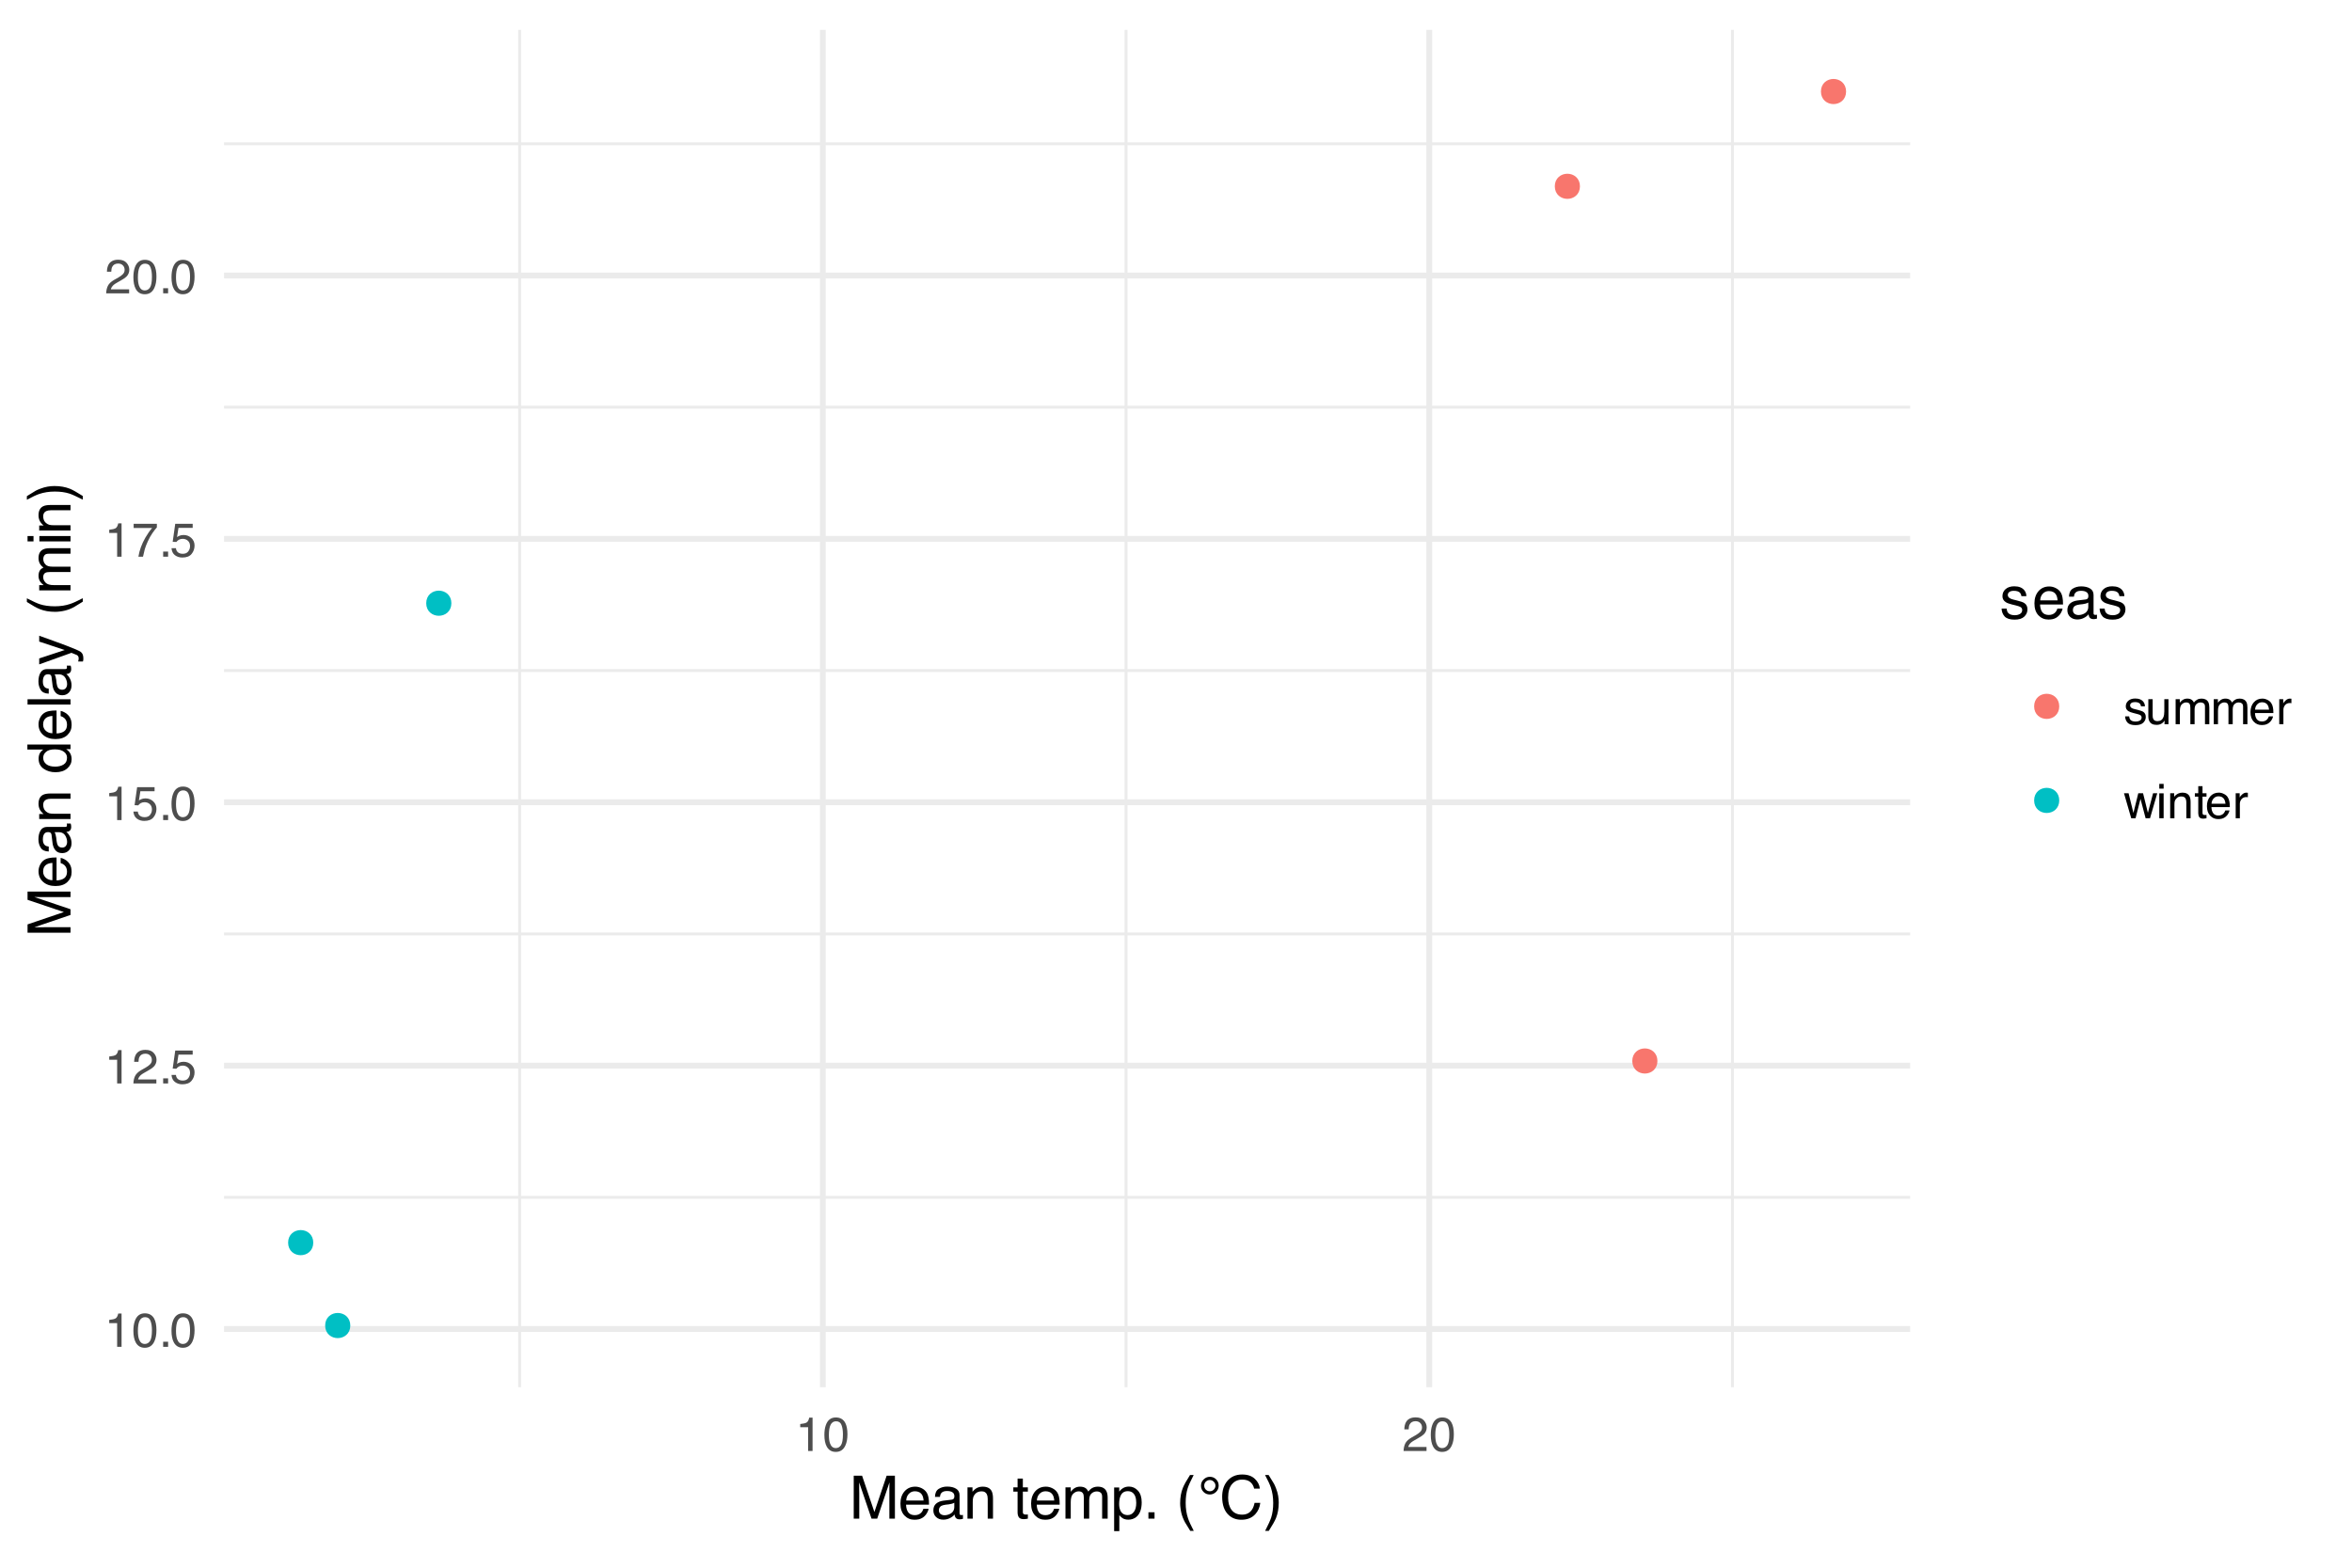<?xml version="1.0" encoding="UTF-8"?>
<svg xmlns="http://www.w3.org/2000/svg" xmlns:xlink="http://www.w3.org/1999/xlink" width="432" height="288" viewBox="0 0 432 288">
<defs>
<g>
<g id="glyph-0-0">
<path d="M 0.281 0 L 0.281 -6.312 L 5.297 -6.312 L 5.297 0 Z M 4.5 -0.797 L 4.5 -5.516 L 1.078 -5.516 L 1.078 -0.797 Z M 4.5 -0.797 "/>
</g>
<g id="glyph-0-1">
<path d="M 0.844 -4.359 L 0.844 -4.953 C 1.395 -5.004 1.781 -5.094 2 -5.219 C 2.227 -5.344 2.395 -5.645 2.5 -6.125 L 3.109 -6.125 L 3.109 0 L 2.297 0 L 2.297 -4.359 Z M 0.844 -4.359 "/>
</g>
<g id="glyph-0-2">
<path d="M 2.375 -6.156 C 3.176 -6.156 3.754 -5.828 4.109 -5.172 C 4.379 -4.66 4.516 -3.961 4.516 -3.078 C 4.516 -2.242 4.391 -1.555 4.141 -1.016 C 3.785 -0.223 3.195 0.172 2.375 0.172 C 1.633 0.172 1.082 -0.148 0.719 -0.797 C 0.426 -1.328 0.281 -2.047 0.281 -2.953 C 0.281 -3.648 0.367 -4.25 0.547 -4.75 C 0.879 -5.688 1.488 -6.156 2.375 -6.156 Z M 2.375 -0.531 C 2.77 -0.531 3.086 -0.707 3.328 -1.062 C 3.566 -1.426 3.688 -2.086 3.688 -3.047 C 3.688 -3.754 3.598 -4.332 3.422 -4.781 C 3.254 -5.227 2.922 -5.453 2.422 -5.453 C 1.973 -5.453 1.641 -5.238 1.422 -4.812 C 1.211 -4.383 1.109 -3.754 1.109 -2.922 C 1.109 -2.297 1.176 -1.789 1.312 -1.406 C 1.52 -0.82 1.875 -0.531 2.375 -0.531 Z M 2.375 -0.531 "/>
</g>
<g id="glyph-0-3">
<path d="M 0.75 -0.938 L 1.656 -0.938 L 1.656 0 L 0.75 0 Z M 0.75 -0.938 "/>
</g>
<g id="glyph-0-4">
<path d="M 0.281 0 C 0.301 -0.531 0.406 -0.988 0.594 -1.375 C 0.789 -1.77 1.164 -2.129 1.719 -2.453 L 2.547 -2.922 C 2.91 -3.141 3.164 -3.328 3.312 -3.484 C 3.551 -3.711 3.672 -3.984 3.672 -4.297 C 3.672 -4.648 3.562 -4.93 3.344 -5.141 C 3.133 -5.359 2.848 -5.469 2.484 -5.469 C 1.961 -5.469 1.598 -5.266 1.391 -4.859 C 1.285 -4.648 1.227 -4.352 1.219 -3.969 L 0.422 -3.969 C 0.43 -4.5 0.531 -4.938 0.719 -5.281 C 1.051 -5.875 1.645 -6.172 2.5 -6.172 C 3.195 -6.172 3.707 -5.977 4.031 -5.594 C 4.363 -5.219 4.531 -4.797 4.531 -4.328 C 4.531 -3.836 4.352 -3.414 4 -3.062 C 3.801 -2.863 3.441 -2.617 2.922 -2.328 L 2.344 -2 C 2.062 -1.844 1.836 -1.695 1.672 -1.562 C 1.391 -1.312 1.211 -1.035 1.141 -0.734 L 4.5 -0.734 L 4.5 0 Z M 0.281 0 "/>
</g>
<g id="glyph-0-5">
<path d="M 1.094 -1.562 C 1.133 -1.125 1.336 -0.82 1.703 -0.656 C 1.879 -0.57 2.094 -0.531 2.344 -0.531 C 2.801 -0.531 3.141 -0.676 3.359 -0.969 C 3.578 -1.258 3.688 -1.582 3.688 -1.938 C 3.688 -2.363 3.555 -2.691 3.297 -2.922 C 3.035 -3.16 2.719 -3.281 2.344 -3.281 C 2.082 -3.281 1.852 -3.227 1.656 -3.125 C 1.469 -3.02 1.305 -2.879 1.172 -2.703 L 0.5 -2.734 L 0.969 -6.047 L 4.172 -6.047 L 4.172 -5.297 L 1.562 -5.297 L 1.297 -3.594 C 1.43 -3.695 1.566 -3.773 1.703 -3.828 C 1.93 -3.93 2.195 -3.984 2.5 -3.984 C 3.062 -3.984 3.535 -3.801 3.922 -3.438 C 4.316 -3.07 4.516 -2.609 4.516 -2.047 C 4.516 -1.461 4.332 -0.945 3.969 -0.5 C 3.613 -0.062 3.047 0.156 2.266 0.156 C 1.754 0.156 1.305 0.016 0.922 -0.266 C 0.547 -0.547 0.332 -0.977 0.281 -1.562 Z M 1.094 -1.562 "/>
</g>
<g id="glyph-0-6">
<path d="M 4.594 -6.047 L 4.594 -5.375 C 4.395 -5.176 4.129 -4.836 3.797 -4.359 C 3.473 -3.891 3.188 -3.379 2.938 -2.828 C 2.688 -2.297 2.5 -1.812 2.375 -1.375 C 2.289 -1.082 2.18 -0.625 2.047 0 L 1.203 0 C 1.391 -1.176 1.816 -2.344 2.484 -3.5 C 2.879 -4.188 3.289 -4.773 3.719 -5.266 L 0.328 -5.266 L 0.328 -6.047 Z M 4.594 -6.047 "/>
</g>
<g id="glyph-0-7">
<path d="M 1.031 -1.438 C 1.051 -1.188 1.113 -0.988 1.219 -0.844 C 1.414 -0.602 1.754 -0.484 2.234 -0.484 C 2.516 -0.484 2.766 -0.539 2.984 -0.656 C 3.203 -0.781 3.312 -0.973 3.312 -1.234 C 3.312 -1.43 3.223 -1.582 3.047 -1.688 C 2.941 -1.75 2.723 -1.82 2.391 -1.906 L 1.781 -2.062 C 1.383 -2.164 1.094 -2.273 0.906 -2.391 C 0.57 -2.598 0.406 -2.891 0.406 -3.266 C 0.406 -3.691 0.562 -4.039 0.875 -4.312 C 1.195 -4.582 1.617 -4.719 2.141 -4.719 C 2.836 -4.719 3.336 -4.516 3.641 -4.109 C 3.836 -3.848 3.93 -3.57 3.922 -3.281 L 3.203 -3.281 C 3.18 -3.457 3.117 -3.613 3.016 -3.75 C 2.836 -3.957 2.531 -4.062 2.094 -4.062 C 1.801 -4.062 1.578 -4.004 1.422 -3.891 C 1.273 -3.773 1.203 -3.629 1.203 -3.453 C 1.203 -3.254 1.301 -3.094 1.5 -2.969 C 1.613 -2.895 1.781 -2.832 2 -2.781 L 2.516 -2.656 C 3.066 -2.52 3.438 -2.391 3.625 -2.266 C 3.926 -2.066 4.078 -1.754 4.078 -1.328 C 4.078 -0.922 3.922 -0.566 3.609 -0.266 C 3.305 0.023 2.832 0.172 2.188 0.172 C 1.508 0.172 1.023 0.02 0.734 -0.281 C 0.453 -0.594 0.301 -0.977 0.281 -1.438 Z M 2.172 -4.719 Z M 2.172 -4.719 "/>
</g>
<g id="glyph-0-8">
<path d="M 1.344 -4.594 L 1.344 -1.547 C 1.344 -1.305 1.379 -1.113 1.453 -0.969 C 1.586 -0.695 1.844 -0.562 2.219 -0.562 C 2.758 -0.562 3.125 -0.801 3.312 -1.281 C 3.426 -1.539 3.484 -1.895 3.484 -2.344 L 3.484 -4.594 L 4.25 -4.594 L 4.25 0 L 3.516 0 L 3.531 -0.672 C 3.426 -0.504 3.301 -0.359 3.156 -0.234 C 2.863 0.004 2.504 0.125 2.078 0.125 C 1.422 0.125 0.977 -0.094 0.75 -0.531 C 0.613 -0.77 0.547 -1.082 0.547 -1.469 L 0.547 -4.594 Z M 2.406 -4.719 Z M 2.406 -4.719 "/>
</g>
<g id="glyph-0-9">
<path d="M 0.562 -4.594 L 1.328 -4.594 L 1.328 -3.953 C 1.516 -4.172 1.68 -4.332 1.828 -4.438 C 2.086 -4.613 2.379 -4.703 2.703 -4.703 C 3.066 -4.703 3.359 -4.613 3.578 -4.438 C 3.703 -4.332 3.816 -4.18 3.922 -3.984 C 4.098 -4.223 4.301 -4.398 4.531 -4.516 C 4.758 -4.641 5.02 -4.703 5.312 -4.703 C 5.926 -4.703 6.348 -4.477 6.578 -4.031 C 6.691 -3.789 6.75 -3.469 6.75 -3.062 L 6.75 0 L 5.953 0 L 5.953 -3.203 C 5.953 -3.504 5.875 -3.711 5.719 -3.828 C 5.57 -3.941 5.383 -4 5.156 -4 C 4.852 -4 4.594 -3.895 4.375 -3.688 C 4.156 -3.488 4.047 -3.148 4.047 -2.672 L 4.047 0 L 3.266 0 L 3.266 -3 C 3.266 -3.312 3.227 -3.539 3.156 -3.688 C 3.039 -3.895 2.82 -4 2.5 -4 C 2.207 -4 1.941 -3.883 1.703 -3.656 C 1.461 -3.438 1.344 -3.031 1.344 -2.438 L 1.344 0 L 0.562 0 Z M 0.562 -4.594 "/>
</g>
<g id="glyph-0-10">
<path d="M 2.484 -4.703 C 2.805 -4.703 3.117 -4.625 3.422 -4.469 C 3.734 -4.32 3.969 -4.125 4.125 -3.875 C 4.281 -3.645 4.383 -3.375 4.438 -3.062 C 4.488 -2.852 4.516 -2.516 4.516 -2.047 L 1.141 -2.047 C 1.148 -1.586 1.258 -1.211 1.469 -0.922 C 1.676 -0.641 1.992 -0.5 2.422 -0.5 C 2.828 -0.5 3.148 -0.633 3.391 -0.906 C 3.523 -1.062 3.625 -1.238 3.688 -1.438 L 4.453 -1.438 C 4.43 -1.27 4.363 -1.082 4.25 -0.875 C 4.133 -0.664 4.004 -0.5 3.859 -0.375 C 3.629 -0.145 3.344 0.008 3 0.094 C 2.812 0.133 2.598 0.156 2.359 0.156 C 1.785 0.156 1.301 -0.051 0.906 -0.469 C 0.508 -0.883 0.312 -1.469 0.312 -2.219 C 0.312 -2.945 0.508 -3.539 0.906 -4 C 1.312 -4.469 1.836 -4.703 2.484 -4.703 Z M 3.719 -2.672 C 3.688 -3.004 3.613 -3.27 3.5 -3.469 C 3.281 -3.844 2.926 -4.031 2.438 -4.031 C 2.082 -4.031 1.785 -3.898 1.547 -3.641 C 1.305 -3.391 1.176 -3.066 1.156 -2.672 Z M 2.406 -4.719 Z M 2.406 -4.719 "/>
</g>
<g id="glyph-0-11">
<path d="M 0.594 -4.594 L 1.328 -4.594 L 1.328 -3.812 C 1.379 -3.957 1.523 -4.141 1.766 -4.359 C 2.004 -4.586 2.273 -4.703 2.578 -4.703 C 2.586 -4.703 2.609 -4.695 2.641 -4.688 C 2.68 -4.688 2.742 -4.688 2.828 -4.688 L 2.828 -3.859 C 2.773 -3.867 2.727 -3.875 2.688 -3.875 C 2.656 -3.883 2.617 -3.891 2.578 -3.891 C 2.18 -3.891 1.879 -3.766 1.672 -3.516 C 1.461 -3.266 1.359 -2.973 1.359 -2.641 L 1.359 0 L 0.594 0 Z M 0.594 -4.594 "/>
</g>
<g id="glyph-0-12">
<path d="M 0.922 -4.594 L 1.812 -0.969 L 2.703 -4.594 L 3.578 -4.594 L 4.469 -1 L 5.422 -4.594 L 6.188 -4.594 L 4.859 0 L 4.047 0 L 3.109 -3.562 L 2.203 0 L 1.406 0 L 0.078 -4.594 Z M 0.922 -4.594 "/>
</g>
<g id="glyph-0-13">
<path d="M 0.562 -4.578 L 1.359 -4.578 L 1.359 0 L 0.562 0 Z M 0.562 -6.312 L 1.359 -6.312 L 1.359 -5.438 L 0.562 -5.438 Z M 0.562 -6.312 "/>
</g>
<g id="glyph-0-14">
<path d="M 0.562 -4.594 L 1.297 -4.594 L 1.297 -3.953 C 1.516 -4.211 1.742 -4.398 1.984 -4.516 C 2.234 -4.641 2.508 -4.703 2.812 -4.703 C 3.457 -4.703 3.895 -4.473 4.125 -4.016 C 4.25 -3.766 4.312 -3.41 4.312 -2.953 L 4.312 0 L 3.531 0 L 3.531 -2.906 C 3.531 -3.176 3.488 -3.398 3.406 -3.578 C 3.27 -3.859 3.02 -4 2.656 -4 C 2.477 -4 2.328 -3.984 2.203 -3.953 C 1.992 -3.891 1.812 -3.766 1.656 -3.578 C 1.52 -3.422 1.43 -3.258 1.391 -3.094 C 1.359 -2.938 1.344 -2.707 1.344 -2.406 L 1.344 0 L 0.562 0 Z M 2.391 -4.719 Z M 2.391 -4.719 "/>
</g>
<g id="glyph-0-15">
<path d="M 0.719 -5.891 L 1.5 -5.891 L 1.5 -4.594 L 2.234 -4.594 L 2.234 -3.969 L 1.5 -3.969 L 1.5 -0.969 C 1.5 -0.801 1.555 -0.691 1.672 -0.641 C 1.723 -0.609 1.82 -0.594 1.969 -0.594 C 2 -0.594 2.035 -0.594 2.078 -0.594 C 2.129 -0.594 2.18 -0.598 2.234 -0.609 L 2.234 0 C 2.148 0.02 2.055 0.035 1.953 0.047 C 1.859 0.066 1.758 0.078 1.656 0.078 C 1.289 0.078 1.039 -0.016 0.906 -0.203 C 0.781 -0.391 0.719 -0.629 0.719 -0.922 L 0.719 -3.969 L 0.094 -3.969 L 0.094 -4.594 L 0.719 -4.594 Z M 0.719 -5.891 "/>
</g>
<g id="glyph-1-0">
<path d="M 0.359 0 L 0.359 -7.891 L 6.625 -7.891 L 6.625 0 Z M 5.625 -0.984 L 5.625 -6.906 L 1.344 -6.906 L 1.344 -0.984 Z M 5.625 -0.984 "/>
</g>
<g id="glyph-1-1">
<path d="M 0.812 -7.891 L 2.344 -7.891 L 4.609 -1.219 L 6.859 -7.891 L 8.375 -7.891 L 8.375 0 L 7.359 0 L 7.359 -4.656 C 7.359 -4.82 7.359 -5.086 7.359 -5.453 C 7.367 -5.828 7.375 -6.227 7.375 -6.656 L 5.125 0 L 4.078 0 L 1.812 -6.656 L 1.812 -6.406 C 1.812 -6.219 1.812 -5.926 1.812 -5.531 C 1.82 -5.133 1.828 -4.844 1.828 -4.656 L 1.828 0 L 0.812 0 Z M 0.812 -7.891 "/>
</g>
<g id="glyph-1-2">
<path d="M 3.109 -5.875 C 3.516 -5.875 3.906 -5.781 4.281 -5.594 C 4.664 -5.406 4.961 -5.156 5.172 -4.844 C 5.359 -4.562 5.484 -4.223 5.547 -3.828 C 5.609 -3.566 5.641 -3.145 5.641 -2.562 L 1.422 -2.562 C 1.441 -1.977 1.578 -1.508 1.828 -1.156 C 2.086 -0.812 2.488 -0.641 3.031 -0.641 C 3.539 -0.641 3.945 -0.805 4.25 -1.141 C 4.414 -1.328 4.535 -1.551 4.609 -1.812 L 5.562 -1.812 C 5.531 -1.594 5.441 -1.352 5.297 -1.094 C 5.16 -0.832 5.004 -0.625 4.828 -0.469 C 4.535 -0.176 4.176 0.02 3.75 0.125 C 3.508 0.176 3.242 0.203 2.953 0.203 C 2.234 0.203 1.625 -0.055 1.125 -0.578 C 0.633 -1.098 0.391 -1.828 0.391 -2.766 C 0.391 -3.691 0.641 -4.441 1.141 -5.016 C 1.641 -5.586 2.297 -5.875 3.109 -5.875 Z M 4.641 -3.328 C 4.609 -3.754 4.52 -4.094 4.375 -4.344 C 4.102 -4.801 3.66 -5.031 3.047 -5.031 C 2.598 -5.031 2.223 -4.867 1.922 -4.547 C 1.629 -4.234 1.473 -3.828 1.453 -3.328 Z M 3.016 -5.891 Z M 3.016 -5.891 "/>
</g>
<g id="glyph-1-3">
<path d="M 1.453 -1.531 C 1.453 -1.25 1.551 -1.023 1.75 -0.859 C 1.957 -0.703 2.203 -0.625 2.484 -0.625 C 2.816 -0.625 3.145 -0.703 3.469 -0.859 C 4.008 -1.117 4.281 -1.551 4.281 -2.156 L 4.281 -2.922 C 4.156 -2.848 4 -2.785 3.812 -2.734 C 3.633 -2.691 3.453 -2.656 3.266 -2.625 L 2.688 -2.562 C 2.332 -2.508 2.066 -2.438 1.891 -2.344 C 1.598 -2.164 1.453 -1.895 1.453 -1.531 Z M 3.797 -3.484 C 4.016 -3.516 4.16 -3.609 4.234 -3.766 C 4.273 -3.848 4.297 -3.973 4.297 -4.141 C 4.297 -4.461 4.176 -4.695 3.938 -4.844 C 3.707 -5 3.375 -5.078 2.938 -5.078 C 2.438 -5.078 2.082 -4.941 1.875 -4.672 C 1.75 -4.516 1.672 -4.289 1.641 -4 L 0.734 -4 C 0.754 -4.707 0.984 -5.195 1.422 -5.469 C 1.867 -5.75 2.383 -5.891 2.969 -5.891 C 3.645 -5.891 4.191 -5.758 4.609 -5.5 C 5.035 -5.25 5.25 -4.848 5.25 -4.297 L 5.25 -0.984 C 5.25 -0.891 5.266 -0.812 5.297 -0.75 C 5.336 -0.688 5.426 -0.656 5.562 -0.656 C 5.602 -0.656 5.648 -0.656 5.703 -0.656 C 5.766 -0.664 5.82 -0.676 5.875 -0.688 L 5.875 0.031 C 5.727 0.07 5.613 0.098 5.531 0.109 C 5.457 0.117 5.352 0.125 5.219 0.125 C 4.883 0.125 4.641 0.004 4.484 -0.234 C 4.41 -0.359 4.359 -0.535 4.328 -0.766 C 4.129 -0.504 3.844 -0.281 3.469 -0.094 C 3.102 0.094 2.695 0.188 2.25 0.188 C 1.719 0.188 1.281 0.023 0.938 -0.297 C 0.602 -0.617 0.438 -1.023 0.438 -1.516 C 0.438 -2.047 0.602 -2.457 0.938 -2.75 C 1.27 -3.039 1.707 -3.223 2.25 -3.297 Z M 2.984 -5.891 Z M 2.984 -5.891 "/>
</g>
<g id="glyph-1-4">
<path d="M 0.703 -5.75 L 1.625 -5.75 L 1.625 -4.938 C 1.895 -5.27 2.18 -5.508 2.484 -5.656 C 2.797 -5.801 3.133 -5.875 3.5 -5.875 C 4.32 -5.875 4.875 -5.594 5.156 -5.031 C 5.312 -4.719 5.391 -4.27 5.391 -3.688 L 5.391 0 L 4.422 0 L 4.422 -3.625 C 4.422 -3.977 4.367 -4.258 4.266 -4.469 C 4.086 -4.832 3.773 -5.016 3.328 -5.016 C 3.098 -5.016 2.91 -4.988 2.766 -4.938 C 2.492 -4.863 2.258 -4.707 2.062 -4.469 C 1.906 -4.281 1.801 -4.082 1.75 -3.875 C 1.695 -3.676 1.672 -3.391 1.672 -3.016 L 1.672 0 L 0.703 0 Z M 2.984 -5.891 Z M 2.984 -5.891 "/>
</g>
<g id="glyph-1-5">
</g>
<g id="glyph-1-6">
<path d="M 0.906 -7.359 L 1.875 -7.359 L 1.875 -5.75 L 2.797 -5.75 L 2.797 -4.969 L 1.875 -4.969 L 1.875 -1.203 C 1.875 -1.004 1.941 -0.875 2.078 -0.812 C 2.16 -0.77 2.285 -0.75 2.453 -0.75 C 2.504 -0.75 2.555 -0.75 2.609 -0.75 C 2.66 -0.75 2.723 -0.754 2.797 -0.766 L 2.797 0 C 2.68 0.031 2.562 0.051 2.438 0.062 C 2.32 0.082 2.195 0.094 2.062 0.094 C 1.613 0.094 1.305 -0.02 1.141 -0.25 C 0.984 -0.488 0.906 -0.789 0.906 -1.156 L 0.906 -4.969 L 0.125 -4.969 L 0.125 -5.75 L 0.906 -5.75 Z M 0.906 -7.359 "/>
</g>
<g id="glyph-1-7">
<path d="M 0.703 -5.75 L 1.672 -5.75 L 1.672 -4.938 C 1.898 -5.219 2.102 -5.422 2.281 -5.547 C 2.602 -5.766 2.969 -5.875 3.375 -5.875 C 3.832 -5.875 4.203 -5.766 4.484 -5.547 C 4.641 -5.41 4.781 -5.219 4.906 -4.969 C 5.125 -5.281 5.379 -5.508 5.672 -5.656 C 5.961 -5.801 6.285 -5.875 6.641 -5.875 C 7.41 -5.875 7.938 -5.598 8.219 -5.047 C 8.375 -4.742 8.453 -4.336 8.453 -3.828 L 8.453 0 L 7.438 0 L 7.438 -4 C 7.438 -4.383 7.344 -4.645 7.156 -4.781 C 6.969 -4.926 6.734 -5 6.453 -5 C 6.078 -5 5.75 -4.867 5.469 -4.609 C 5.195 -4.359 5.062 -3.938 5.062 -3.344 L 5.062 0 L 4.078 0 L 4.078 -3.75 C 4.078 -4.145 4.031 -4.43 3.938 -4.609 C 3.789 -4.879 3.52 -5.016 3.125 -5.016 C 2.758 -5.016 2.426 -4.867 2.125 -4.578 C 1.82 -4.297 1.672 -3.785 1.672 -3.047 L 1.672 0 L 0.703 0 Z M 0.703 -5.75 "/>
</g>
<g id="glyph-1-8">
<path d="M 3.141 -0.656 C 3.586 -0.656 3.957 -0.844 4.25 -1.219 C 4.551 -1.594 4.703 -2.156 4.703 -2.906 C 4.703 -3.363 4.641 -3.758 4.516 -4.094 C 4.266 -4.727 3.805 -5.047 3.141 -5.047 C 2.461 -5.047 2.004 -4.711 1.766 -4.047 C 1.629 -3.68 1.562 -3.223 1.562 -2.672 C 1.562 -2.234 1.629 -1.859 1.766 -1.547 C 2.016 -0.953 2.473 -0.656 3.141 -0.656 Z M 0.641 -5.719 L 1.578 -5.719 L 1.578 -4.969 C 1.766 -5.227 1.973 -5.426 2.203 -5.562 C 2.535 -5.781 2.922 -5.891 3.359 -5.891 C 4.004 -5.891 4.555 -5.641 5.016 -5.141 C 5.473 -4.641 5.703 -3.926 5.703 -3 C 5.703 -1.75 5.375 -0.852 4.719 -0.312 C 4.301 0.02 3.816 0.188 3.266 0.188 C 2.828 0.188 2.461 0.094 2.172 -0.094 C 2.004 -0.195 1.812 -0.379 1.594 -0.641 L 1.594 2.297 L 0.641 2.297 Z M 0.641 -5.719 "/>
</g>
<g id="glyph-1-9">
<path d="M 0.938 -1.172 L 2.062 -1.172 L 2.062 0 L 0.938 0 Z M 0.938 -1.172 "/>
</g>
<g id="glyph-1-10">
<path d="M 3.25 -8.016 C 2.688 -6.922 2.32 -6.117 2.156 -5.609 C 1.906 -4.828 1.781 -3.922 1.781 -2.891 C 1.781 -1.848 1.926 -0.898 2.219 -0.047 C 2.395 0.484 2.742 1.25 3.266 2.25 L 2.625 2.25 C 2.102 1.426 1.781 0.898 1.656 0.672 C 1.531 0.453 1.391 0.148 1.234 -0.234 C 1.035 -0.766 0.898 -1.332 0.828 -1.938 C 0.785 -2.25 0.766 -2.547 0.766 -2.828 C 0.766 -3.891 0.93 -4.832 1.266 -5.656 C 1.473 -6.188 1.91 -6.973 2.578 -8.016 Z M 3.25 -8.016 "/>
</g>
<g id="glyph-1-11">
<path d="M 2.219 -7.688 C 2.676 -7.688 3.062 -7.531 3.375 -7.219 C 3.688 -6.906 3.844 -6.52 3.844 -6.062 C 3.844 -5.602 3.68 -5.219 3.359 -4.906 C 3.035 -4.594 2.656 -4.438 2.219 -4.438 C 1.75 -4.438 1.359 -4.598 1.047 -4.922 C 0.742 -5.242 0.594 -5.617 0.594 -6.047 C 0.594 -6.504 0.754 -6.891 1.078 -7.203 C 1.398 -7.523 1.781 -7.688 2.219 -7.688 Z M 1.188 -6.062 C 1.188 -5.781 1.285 -5.535 1.484 -5.328 C 1.691 -5.129 1.938 -5.031 2.219 -5.031 C 2.5 -5.031 2.738 -5.129 2.938 -5.328 C 3.145 -5.535 3.25 -5.781 3.25 -6.062 C 3.25 -6.344 3.145 -6.582 2.938 -6.781 C 2.738 -6.988 2.5 -7.094 2.219 -7.094 C 1.938 -7.094 1.691 -6.992 1.484 -6.797 C 1.285 -6.598 1.188 -6.352 1.188 -6.062 Z M 1.188 -6.062 "/>
</g>
<g id="glyph-1-12">
<path d="M 4.156 -8.109 C 5.156 -8.109 5.93 -7.844 6.484 -7.312 C 7.035 -6.789 7.344 -6.191 7.406 -5.516 L 6.359 -5.516 C 6.242 -6.023 6.008 -6.426 5.656 -6.719 C 5.301 -7.02 4.805 -7.172 4.172 -7.172 C 3.398 -7.172 2.773 -6.895 2.297 -6.344 C 1.816 -5.801 1.578 -4.969 1.578 -3.844 C 1.578 -2.914 1.789 -2.164 2.219 -1.594 C 2.656 -1.02 3.301 -0.734 4.156 -0.734 C 4.938 -0.734 5.535 -1.035 5.953 -1.641 C 6.172 -1.961 6.332 -2.383 6.438 -2.906 L 7.484 -2.906 C 7.391 -2.07 7.082 -1.375 6.562 -0.812 C 5.938 -0.133 5.086 0.203 4.016 0.203 C 3.098 0.203 2.332 -0.07 1.719 -0.625 C 0.895 -1.363 0.484 -2.5 0.484 -4.031 C 0.484 -5.195 0.789 -6.148 1.406 -6.891 C 2.07 -7.703 2.988 -8.109 4.156 -8.109 Z M 3.953 -8.109 Z M 3.953 -8.109 "/>
</g>
<g id="glyph-1-13">
<path d="M 0.375 2.25 C 0.945 1.133 1.316 0.32 1.484 -0.188 C 1.734 -0.957 1.859 -1.859 1.859 -2.891 C 1.859 -3.922 1.711 -4.867 1.422 -5.734 C 1.242 -6.266 0.891 -7.023 0.359 -8.016 L 1.016 -8.016 C 1.566 -7.141 1.898 -6.598 2.016 -6.391 C 2.129 -6.18 2.254 -5.895 2.391 -5.531 C 2.566 -5.082 2.691 -4.641 2.766 -4.203 C 2.836 -3.773 2.875 -3.359 2.875 -2.953 C 2.875 -1.891 2.707 -0.941 2.375 -0.109 C 2.156 0.422 1.711 1.207 1.047 2.25 Z M 0.375 2.25 "/>
</g>
<g id="glyph-1-14">
<path d="M 1.281 -1.812 C 1.312 -1.488 1.395 -1.238 1.531 -1.062 C 1.77 -0.75 2.191 -0.594 2.797 -0.594 C 3.148 -0.594 3.461 -0.672 3.734 -0.828 C 4.004 -0.984 4.141 -1.223 4.141 -1.547 C 4.141 -1.797 4.031 -1.984 3.812 -2.109 C 3.676 -2.191 3.398 -2.285 2.984 -2.391 L 2.219 -2.578 C 1.727 -2.703 1.367 -2.836 1.141 -2.984 C 0.723 -3.254 0.516 -3.617 0.516 -4.078 C 0.516 -4.617 0.707 -5.055 1.094 -5.391 C 1.488 -5.734 2.02 -5.906 2.688 -5.906 C 3.551 -5.906 4.176 -5.648 4.562 -5.141 C 4.801 -4.816 4.914 -4.469 4.906 -4.094 L 4 -4.094 C 3.977 -4.312 3.898 -4.508 3.766 -4.688 C 3.547 -4.945 3.16 -5.078 2.609 -5.078 C 2.242 -5.078 1.969 -5.004 1.781 -4.859 C 1.594 -4.723 1.5 -4.539 1.5 -4.312 C 1.5 -4.062 1.625 -3.863 1.875 -3.719 C 2.008 -3.625 2.219 -3.539 2.5 -3.469 L 3.141 -3.312 C 3.836 -3.145 4.301 -2.984 4.531 -2.828 C 4.914 -2.578 5.109 -2.191 5.109 -1.672 C 5.109 -1.148 4.91 -0.703 4.516 -0.328 C 4.129 0.035 3.539 0.219 2.75 0.219 C 1.895 0.219 1.285 0.023 0.922 -0.359 C 0.566 -0.754 0.379 -1.238 0.359 -1.812 Z M 2.719 -5.891 Z M 2.719 -5.891 "/>
</g>
<g id="glyph-2-0">
<path d="M 0 -0.359 L -7.891 -0.359 L -7.891 -6.625 L 0 -6.625 Z M -0.984 -5.625 L -6.906 -5.625 L -6.906 -1.344 L -0.984 -1.344 Z M -0.984 -5.625 "/>
</g>
<g id="glyph-2-1">
<path d="M -7.891 -0.812 L -7.891 -2.344 L -1.219 -4.609 L -7.891 -6.859 L -7.891 -8.375 L 0 -8.375 L 0 -7.359 L -4.656 -7.359 C -4.82 -7.359 -5.086 -7.359 -5.453 -7.359 C -5.828 -7.367 -6.227 -7.375 -6.656 -7.375 L 0 -5.125 L 0 -4.078 L -6.656 -1.812 L -6.406 -1.812 C -6.219 -1.812 -5.926 -1.812 -5.531 -1.812 C -5.133 -1.82 -4.844 -1.828 -4.656 -1.828 L 0 -1.828 L 0 -0.812 Z M -7.891 -0.812 "/>
</g>
<g id="glyph-2-2">
<path d="M -5.875 -3.109 C -5.875 -3.516 -5.781 -3.906 -5.594 -4.281 C -5.406 -4.664 -5.156 -4.961 -4.844 -5.172 C -4.562 -5.359 -4.223 -5.484 -3.828 -5.547 C -3.566 -5.609 -3.145 -5.641 -2.562 -5.641 L -2.562 -1.422 C -1.977 -1.441 -1.508 -1.578 -1.156 -1.828 C -0.812 -2.086 -0.641 -2.488 -0.641 -3.031 C -0.641 -3.539 -0.805 -3.945 -1.141 -4.25 C -1.328 -4.414 -1.551 -4.535 -1.812 -4.609 L -1.812 -5.562 C -1.594 -5.531 -1.352 -5.441 -1.094 -5.297 C -0.832 -5.16 -0.625 -5.004 -0.469 -4.828 C -0.176 -4.535 0.02 -4.176 0.125 -3.75 C 0.176 -3.508 0.203 -3.242 0.203 -2.953 C 0.203 -2.234 -0.055 -1.625 -0.578 -1.125 C -1.098 -0.633 -1.828 -0.391 -2.766 -0.391 C -3.691 -0.391 -4.441 -0.641 -5.016 -1.141 C -5.586 -1.641 -5.875 -2.297 -5.875 -3.109 Z M -3.328 -4.641 C -3.754 -4.609 -4.094 -4.52 -4.344 -4.375 C -4.801 -4.102 -5.031 -3.66 -5.031 -3.047 C -5.031 -2.598 -4.867 -2.223 -4.547 -1.922 C -4.234 -1.629 -3.828 -1.473 -3.328 -1.453 Z M -5.891 -3.016 Z M -5.891 -3.016 "/>
</g>
<g id="glyph-2-3">
<path d="M -1.531 -1.453 C -1.25 -1.453 -1.023 -1.551 -0.859 -1.75 C -0.703 -1.957 -0.625 -2.203 -0.625 -2.484 C -0.625 -2.816 -0.703 -3.145 -0.859 -3.469 C -1.117 -4.008 -1.551 -4.281 -2.156 -4.281 L -2.922 -4.281 C -2.848 -4.156 -2.785 -4 -2.734 -3.812 C -2.691 -3.633 -2.656 -3.453 -2.625 -3.266 L -2.562 -2.688 C -2.508 -2.332 -2.438 -2.066 -2.344 -1.891 C -2.164 -1.598 -1.895 -1.453 -1.531 -1.453 Z M -3.484 -3.797 C -3.516 -4.016 -3.609 -4.16 -3.766 -4.234 C -3.848 -4.273 -3.973 -4.297 -4.141 -4.297 C -4.461 -4.297 -4.695 -4.176 -4.844 -3.938 C -5 -3.707 -5.078 -3.375 -5.078 -2.938 C -5.078 -2.438 -4.941 -2.082 -4.672 -1.875 C -4.516 -1.75 -4.289 -1.672 -4 -1.641 L -4 -0.734 C -4.707 -0.754 -5.195 -0.984 -5.469 -1.422 C -5.75 -1.867 -5.891 -2.383 -5.891 -2.969 C -5.891 -3.645 -5.758 -4.191 -5.5 -4.609 C -5.25 -5.035 -4.848 -5.25 -4.297 -5.25 L -0.984 -5.25 C -0.891 -5.25 -0.812 -5.266 -0.75 -5.297 C -0.688 -5.336 -0.656 -5.426 -0.656 -5.562 C -0.656 -5.602 -0.656 -5.648 -0.656 -5.703 C -0.664 -5.766 -0.676 -5.82 -0.688 -5.875 L 0.031 -5.875 C 0.07 -5.727 0.098 -5.613 0.109 -5.531 C 0.117 -5.457 0.125 -5.352 0.125 -5.219 C 0.125 -4.883 0.004 -4.641 -0.234 -4.484 C -0.359 -4.41 -0.535 -4.359 -0.766 -4.328 C -0.504 -4.129 -0.281 -3.844 -0.094 -3.469 C 0.094 -3.102 0.188 -2.695 0.188 -2.25 C 0.188 -1.719 0.023 -1.281 -0.297 -0.938 C -0.617 -0.602 -1.023 -0.438 -1.516 -0.438 C -2.047 -0.438 -2.457 -0.602 -2.75 -0.938 C -3.039 -1.27 -3.223 -1.707 -3.297 -2.25 Z M -5.891 -2.984 Z M -5.891 -2.984 "/>
</g>
<g id="glyph-2-4">
<path d="M -5.75 -0.703 L -5.75 -1.625 L -4.938 -1.625 C -5.27 -1.895 -5.508 -2.18 -5.656 -2.484 C -5.801 -2.797 -5.875 -3.133 -5.875 -3.5 C -5.875 -4.32 -5.594 -4.875 -5.031 -5.156 C -4.719 -5.312 -4.27 -5.391 -3.688 -5.391 L 0 -5.391 L 0 -4.422 L -3.625 -4.422 C -3.977 -4.422 -4.258 -4.367 -4.469 -4.266 C -4.832 -4.086 -5.016 -3.773 -5.016 -3.328 C -5.016 -3.098 -4.988 -2.91 -4.938 -2.766 C -4.863 -2.492 -4.707 -2.258 -4.469 -2.062 C -4.281 -1.906 -4.082 -1.801 -3.875 -1.75 C -3.676 -1.695 -3.391 -1.672 -3.016 -1.672 L 0 -1.672 L 0 -0.703 Z M -5.891 -2.984 Z M -5.891 -2.984 "/>
</g>
<g id="glyph-2-5">
</g>
<g id="glyph-2-6">
<path d="M -2.812 -1.328 C -2.195 -1.328 -1.68 -1.457 -1.266 -1.719 C -0.848 -1.977 -0.641 -2.395 -0.641 -2.969 C -0.641 -3.414 -0.832 -3.781 -1.219 -4.062 C -1.602 -4.352 -2.156 -4.5 -2.875 -4.5 C -3.602 -4.5 -4.141 -4.348 -4.484 -4.047 C -4.836 -3.754 -5.016 -3.391 -5.016 -2.953 C -5.016 -2.473 -4.828 -2.082 -4.453 -1.781 C -4.078 -1.477 -3.531 -1.328 -2.812 -1.328 Z M -5.859 -2.781 C -5.859 -3.219 -5.766 -3.586 -5.578 -3.891 C -5.473 -4.055 -5.285 -4.25 -5.016 -4.469 L -7.922 -4.469 L -7.922 -5.391 L 0 -5.391 L 0 -4.531 L -0.797 -4.531 C -0.441 -4.301 -0.188 -4.031 -0.031 -3.719 C 0.125 -3.414 0.203 -3.066 0.203 -2.672 C 0.203 -2.023 -0.062 -1.469 -0.594 -1 C -1.133 -0.531 -1.852 -0.297 -2.75 -0.297 C -3.594 -0.297 -4.32 -0.508 -4.938 -0.938 C -5.551 -1.363 -5.859 -1.977 -5.859 -2.781 Z M -5.859 -2.781 "/>
</g>
<g id="glyph-2-7">
<path d="M -7.891 -0.734 L -7.891 -1.703 L 0 -1.703 L 0 -0.734 Z M -7.891 -0.734 "/>
</g>
<g id="glyph-2-8">
<path d="M -5.75 -4.297 L -5.75 -5.375 C -5.383 -5.238 -4.547 -4.938 -3.234 -4.469 C -2.242 -4.113 -1.438 -3.816 -0.812 -3.578 C 0.656 -3.023 1.551 -2.633 1.875 -2.406 C 2.195 -2.176 2.359 -1.781 2.359 -1.219 C 2.359 -1.082 2.352 -0.977 2.344 -0.906 C 2.332 -0.832 2.312 -0.742 2.281 -0.641 L 1.406 -0.641 C 1.445 -0.805 1.473 -0.926 1.484 -1 C 1.492 -1.07 1.5 -1.141 1.5 -1.203 C 1.5 -1.379 1.469 -1.508 1.406 -1.594 C 1.352 -1.676 1.285 -1.75 1.203 -1.812 C 1.172 -1.82 1.02 -1.883 0.75 -2 C 0.488 -2.113 0.297 -2.191 0.172 -2.234 L -5.75 -0.109 L -5.75 -1.203 L -1.062 -2.75 Z M -5.891 -2.75 Z M -5.891 -2.75 "/>
</g>
<g id="glyph-2-9">
<path d="M -8.016 -3.25 C -6.922 -2.688 -6.117 -2.32 -5.609 -2.156 C -4.828 -1.906 -3.922 -1.781 -2.891 -1.781 C -1.848 -1.781 -0.898 -1.926 -0.047 -2.219 C 0.484 -2.395 1.25 -2.742 2.25 -3.266 L 2.25 -2.625 C 1.426 -2.102 0.898 -1.781 0.672 -1.656 C 0.453 -1.531 0.148 -1.391 -0.234 -1.234 C -0.766 -1.035 -1.332 -0.898 -1.938 -0.828 C -2.25 -0.785 -2.547 -0.766 -2.828 -0.766 C -3.891 -0.766 -4.832 -0.93 -5.656 -1.266 C -6.188 -1.473 -6.973 -1.91 -8.016 -2.578 Z M -8.016 -3.25 "/>
</g>
<g id="glyph-2-10">
<path d="M -5.75 -0.703 L -5.75 -1.672 L -4.938 -1.672 C -5.219 -1.898 -5.422 -2.102 -5.547 -2.281 C -5.766 -2.602 -5.875 -2.969 -5.875 -3.375 C -5.875 -3.832 -5.766 -4.203 -5.547 -4.484 C -5.41 -4.641 -5.219 -4.781 -4.969 -4.906 C -5.281 -5.125 -5.508 -5.379 -5.656 -5.672 C -5.801 -5.961 -5.875 -6.285 -5.875 -6.641 C -5.875 -7.41 -5.598 -7.938 -5.047 -8.219 C -4.742 -8.375 -4.336 -8.453 -3.828 -8.453 L 0 -8.453 L 0 -7.438 L -4 -7.438 C -4.383 -7.438 -4.645 -7.344 -4.781 -7.156 C -4.926 -6.969 -5 -6.734 -5 -6.453 C -5 -6.078 -4.867 -5.75 -4.609 -5.469 C -4.359 -5.195 -3.938 -5.062 -3.344 -5.062 L 0 -5.062 L 0 -4.078 L -3.75 -4.078 C -4.145 -4.078 -4.43 -4.031 -4.609 -3.938 C -4.879 -3.789 -5.016 -3.52 -5.016 -3.125 C -5.016 -2.758 -4.867 -2.426 -4.578 -2.125 C -4.297 -1.82 -3.785 -1.672 -3.047 -1.672 L 0 -1.672 L 0 -0.703 Z M -5.75 -0.703 "/>
</g>
<g id="glyph-2-11">
<path d="M -5.719 -0.703 L -5.719 -1.688 L 0 -1.688 L 0 -0.703 Z M -7.891 -0.703 L -7.891 -1.688 L -6.797 -1.688 L -6.797 -0.703 Z M -7.891 -0.703 "/>
</g>
<g id="glyph-2-12">
<path d="M 2.25 -0.375 C 1.133 -0.945 0.32 -1.316 -0.188 -1.484 C -0.957 -1.734 -1.859 -1.859 -2.891 -1.859 C -3.922 -1.859 -4.867 -1.711 -5.734 -1.422 C -6.266 -1.242 -7.023 -0.891 -8.016 -0.359 L -8.016 -1.016 C -7.141 -1.566 -6.598 -1.898 -6.391 -2.016 C -6.18 -2.129 -5.895 -2.254 -5.531 -2.391 C -5.082 -2.566 -4.641 -2.691 -4.203 -2.766 C -3.773 -2.836 -3.359 -2.875 -2.953 -2.875 C -1.891 -2.875 -0.941 -2.707 -0.109 -2.375 C 0.422 -2.156 1.207 -1.711 2.25 -1.047 Z M 2.25 -0.375 "/>
</g>
</g>
<clipPath id="clip-0">
<path clip-rule="nonzero" d="M 41.152 219 L 350.844 219 L 350.844 221 L 41.152 221 Z M 41.152 219 "/>
</clipPath>
<clipPath id="clip-1">
<path clip-rule="nonzero" d="M 41.152 171 L 350.844 171 L 350.844 172 L 41.152 172 Z M 41.152 171 "/>
</clipPath>
<clipPath id="clip-2">
<path clip-rule="nonzero" d="M 41.152 122 L 350.844 122 L 350.844 124 L 41.152 124 Z M 41.152 122 "/>
</clipPath>
<clipPath id="clip-3">
<path clip-rule="nonzero" d="M 41.152 74 L 350.844 74 L 350.844 76 L 41.152 76 Z M 41.152 74 "/>
</clipPath>
<clipPath id="clip-4">
<path clip-rule="nonzero" d="M 41.152 26 L 350.844 26 L 350.844 27 L 41.152 27 Z M 41.152 26 "/>
</clipPath>
<clipPath id="clip-5">
<path clip-rule="nonzero" d="M 95 5.48 L 96 5.48 L 96 254.852 L 95 254.852 Z M 95 5.48 "/>
</clipPath>
<clipPath id="clip-6">
<path clip-rule="nonzero" d="M 206 5.48 L 208 5.48 L 208 254.852 L 206 254.852 Z M 206 5.48 "/>
</clipPath>
<clipPath id="clip-7">
<path clip-rule="nonzero" d="M 317 5.48 L 319 5.48 L 319 254.852 L 317 254.852 Z M 317 5.48 "/>
</clipPath>
<clipPath id="clip-8">
<path clip-rule="nonzero" d="M 41.152 243 L 350.844 243 L 350.844 245 L 41.152 245 Z M 41.152 243 "/>
</clipPath>
<clipPath id="clip-9">
<path clip-rule="nonzero" d="M 41.152 195 L 350.844 195 L 350.844 197 L 41.152 197 Z M 41.152 195 "/>
</clipPath>
<clipPath id="clip-10">
<path clip-rule="nonzero" d="M 41.152 146 L 350.844 146 L 350.844 148 L 41.152 148 Z M 41.152 146 "/>
</clipPath>
<clipPath id="clip-11">
<path clip-rule="nonzero" d="M 41.152 98 L 350.844 98 L 350.844 100 L 41.152 100 Z M 41.152 98 "/>
</clipPath>
<clipPath id="clip-12">
<path clip-rule="nonzero" d="M 41.152 50 L 350.844 50 L 350.844 52 L 41.152 52 Z M 41.152 50 "/>
</clipPath>
<clipPath id="clip-13">
<path clip-rule="nonzero" d="M 150 5.48 L 152 5.48 L 152 254.852 L 150 254.852 Z M 150 5.48 "/>
</clipPath>
<clipPath id="clip-14">
<path clip-rule="nonzero" d="M 261 5.48 L 264 5.48 L 264 254.852 L 261 254.852 Z M 261 5.48 "/>
</clipPath>
</defs>
<rect x="-43.2" y="-28.8" width="518.4" height="345.6" fill="rgb(100%, 100%, 100%)" fill-opacity="1"/>
<g clip-path="url(#clip-0)">
<path fill="none" stroke-width="0.533" stroke-linecap="butt" stroke-linejoin="round" stroke="rgb(92.157%, 92.157%, 92.157%)" stroke-opacity="1" stroke-miterlimit="10" d="M 41.152 219.961 L 350.844 219.961 "/>
</g>
<g clip-path="url(#clip-1)">
<path fill="none" stroke-width="0.533" stroke-linecap="butt" stroke-linejoin="round" stroke="rgb(92.157%, 92.157%, 92.157%)" stroke-opacity="1" stroke-miterlimit="10" d="M 41.152 171.574 L 350.844 171.574 "/>
</g>
<g clip-path="url(#clip-2)">
<path fill="none" stroke-width="0.533" stroke-linecap="butt" stroke-linejoin="round" stroke="rgb(92.157%, 92.157%, 92.157%)" stroke-opacity="1" stroke-miterlimit="10" d="M 41.152 123.188 L 350.844 123.188 "/>
</g>
<g clip-path="url(#clip-3)">
<path fill="none" stroke-width="0.533" stroke-linecap="butt" stroke-linejoin="round" stroke="rgb(92.157%, 92.157%, 92.157%)" stroke-opacity="1" stroke-miterlimit="10" d="M 41.152 74.801 L 350.844 74.801 "/>
</g>
<g clip-path="url(#clip-4)">
<path fill="none" stroke-width="0.533" stroke-linecap="butt" stroke-linejoin="round" stroke="rgb(92.157%, 92.157%, 92.157%)" stroke-opacity="1" stroke-miterlimit="10" d="M 41.152 26.414 L 350.844 26.414 "/>
</g>
<g clip-path="url(#clip-5)">
<path fill="none" stroke-width="0.533" stroke-linecap="butt" stroke-linejoin="round" stroke="rgb(92.157%, 92.157%, 92.157%)" stroke-opacity="1" stroke-miterlimit="10" d="M 95.449 254.848 L 95.449 5.48 "/>
</g>
<g clip-path="url(#clip-6)">
<path fill="none" stroke-width="0.533" stroke-linecap="butt" stroke-linejoin="round" stroke="rgb(92.157%, 92.157%, 92.157%)" stroke-opacity="1" stroke-miterlimit="10" d="M 206.824 254.848 L 206.824 5.48 "/>
</g>
<g clip-path="url(#clip-7)">
<path fill="none" stroke-width="0.533" stroke-linecap="butt" stroke-linejoin="round" stroke="rgb(92.157%, 92.157%, 92.157%)" stroke-opacity="1" stroke-miterlimit="10" d="M 318.203 254.848 L 318.203 5.48 "/>
</g>
<g clip-path="url(#clip-8)">
<path fill="none" stroke-width="1.067" stroke-linecap="butt" stroke-linejoin="round" stroke="rgb(92.157%, 92.157%, 92.157%)" stroke-opacity="1" stroke-miterlimit="10" d="M 41.152 244.152 L 350.844 244.152 "/>
</g>
<g clip-path="url(#clip-9)">
<path fill="none" stroke-width="1.067" stroke-linecap="butt" stroke-linejoin="round" stroke="rgb(92.157%, 92.157%, 92.157%)" stroke-opacity="1" stroke-miterlimit="10" d="M 41.152 195.766 L 350.844 195.766 "/>
</g>
<g clip-path="url(#clip-10)">
<path fill="none" stroke-width="1.067" stroke-linecap="butt" stroke-linejoin="round" stroke="rgb(92.157%, 92.157%, 92.157%)" stroke-opacity="1" stroke-miterlimit="10" d="M 41.152 147.379 L 350.844 147.379 "/>
</g>
<g clip-path="url(#clip-11)">
<path fill="none" stroke-width="1.067" stroke-linecap="butt" stroke-linejoin="round" stroke="rgb(92.157%, 92.157%, 92.157%)" stroke-opacity="1" stroke-miterlimit="10" d="M 41.152 98.992 L 350.844 98.992 "/>
</g>
<g clip-path="url(#clip-12)">
<path fill="none" stroke-width="1.067" stroke-linecap="butt" stroke-linejoin="round" stroke="rgb(92.157%, 92.157%, 92.157%)" stroke-opacity="1" stroke-miterlimit="10" d="M 41.152 50.609 L 350.844 50.609 "/>
</g>
<g clip-path="url(#clip-13)">
<path fill="none" stroke-width="1.067" stroke-linecap="butt" stroke-linejoin="round" stroke="rgb(92.157%, 92.157%, 92.157%)" stroke-opacity="1" stroke-miterlimit="10" d="M 151.137 254.848 L 151.137 5.48 "/>
</g>
<g clip-path="url(#clip-14)">
<path fill="none" stroke-width="1.067" stroke-linecap="butt" stroke-linejoin="round" stroke="rgb(92.157%, 92.157%, 92.157%)" stroke-opacity="1" stroke-miterlimit="10" d="M 262.516 254.848 L 262.516 5.48 "/>
</g>
<path fill-rule="nonzero" fill="rgb(0%, 74.902%, 76.863%)" fill-opacity="1" stroke-width="0.709" stroke-linecap="round" stroke-linejoin="round" stroke="rgb(0%, 74.902%, 76.863%)" stroke-opacity="1" stroke-miterlimit="10" d="M 63.988 243.516 C 63.988 246.121 60.078 246.121 60.078 243.516 C 60.078 240.906 63.988 240.906 63.988 243.516 "/>
<path fill-rule="nonzero" fill="rgb(0%, 74.902%, 76.863%)" fill-opacity="1" stroke-width="0.709" stroke-linecap="round" stroke-linejoin="round" stroke="rgb(0%, 74.902%, 76.863%)" stroke-opacity="1" stroke-miterlimit="10" d="M 57.184 228.285 C 57.184 230.891 53.273 230.891 53.273 228.285 C 53.273 225.68 57.184 225.68 57.184 228.285 "/>
<path fill-rule="nonzero" fill="rgb(97.255%, 46.275%, 42.745%)" fill-opacity="1" stroke-width="0.709" stroke-linecap="round" stroke-linejoin="round" stroke="rgb(97.255%, 46.275%, 42.745%)" stroke-opacity="1" stroke-miterlimit="10" d="M 289.84 34.227 C 289.84 36.832 285.93 36.832 285.93 34.227 C 285.93 31.621 289.84 31.621 289.84 34.227 "/>
<path fill-rule="nonzero" fill="rgb(97.255%, 46.275%, 42.745%)" fill-opacity="1" stroke-width="0.709" stroke-linecap="round" stroke-linejoin="round" stroke="rgb(97.255%, 46.275%, 42.745%)" stroke-opacity="1" stroke-miterlimit="10" d="M 338.723 16.812 C 338.723 19.422 334.812 19.422 334.812 16.812 C 334.812 14.207 338.723 14.207 338.723 16.812 "/>
<path fill-rule="nonzero" fill="rgb(97.255%, 46.275%, 42.745%)" fill-opacity="1" stroke-width="0.709" stroke-linecap="round" stroke-linejoin="round" stroke="rgb(97.255%, 46.275%, 42.745%)" stroke-opacity="1" stroke-miterlimit="10" d="M 304.07 194.914 C 304.07 197.52 300.16 197.52 300.16 194.914 C 300.16 192.309 304.07 192.309 304.07 194.914 "/>
<path fill-rule="nonzero" fill="rgb(0%, 74.902%, 76.863%)" fill-opacity="1" stroke-width="0.709" stroke-linecap="round" stroke-linejoin="round" stroke="rgb(0%, 74.902%, 76.863%)" stroke-opacity="1" stroke-miterlimit="10" d="M 82.551 110.816 C 82.551 113.422 78.641 113.422 78.641 110.816 C 78.641 108.211 82.551 108.211 82.551 110.816 "/>
<g fill="rgb(30.196%, 30.196%, 30.196%)" fill-opacity="1">
<use xlink:href="#glyph-0-1" x="19.219" y="247.429"/>
<use xlink:href="#glyph-0-2" x="24.219" y="247.429"/>
<use xlink:href="#glyph-0-3" x="29.219" y="247.429"/>
<use xlink:href="#glyph-0-2" x="31.219" y="247.429"/>
</g>
<g fill="rgb(30.196%, 30.196%, 30.196%)" fill-opacity="1">
<use xlink:href="#glyph-0-1" x="19.219" y="199.042"/>
<use xlink:href="#glyph-0-4" x="24.219" y="199.042"/>
<use xlink:href="#glyph-0-3" x="29.219" y="199.042"/>
<use xlink:href="#glyph-0-5" x="31.219" y="199.042"/>
</g>
<g fill="rgb(30.196%, 30.196%, 30.196%)" fill-opacity="1">
<use xlink:href="#glyph-0-1" x="19.219" y="150.655"/>
<use xlink:href="#glyph-0-5" x="24.219" y="150.655"/>
<use xlink:href="#glyph-0-3" x="29.219" y="150.655"/>
<use xlink:href="#glyph-0-2" x="31.219" y="150.655"/>
</g>
<g fill="rgb(30.196%, 30.196%, 30.196%)" fill-opacity="1">
<use xlink:href="#glyph-0-1" x="19.219" y="102.269"/>
<use xlink:href="#glyph-0-6" x="24.219" y="102.269"/>
<use xlink:href="#glyph-0-3" x="29.219" y="102.269"/>
<use xlink:href="#glyph-0-5" x="31.219" y="102.269"/>
</g>
<g fill="rgb(30.196%, 30.196%, 30.196%)" fill-opacity="1">
<use xlink:href="#glyph-0-4" x="19.219" y="53.886"/>
<use xlink:href="#glyph-0-2" x="24.219" y="53.886"/>
<use xlink:href="#glyph-0-3" x="29.219" y="53.886"/>
<use xlink:href="#glyph-0-2" x="31.219" y="53.886"/>
</g>
<g fill="rgb(30.196%, 30.196%, 30.196%)" fill-opacity="1">
<use xlink:href="#glyph-0-1" x="146.137" y="266.558"/>
<use xlink:href="#glyph-0-2" x="151.137" y="266.558"/>
</g>
<g fill="rgb(30.196%, 30.196%, 30.196%)" fill-opacity="1">
<use xlink:href="#glyph-0-4" x="257.516" y="266.558"/>
<use xlink:href="#glyph-0-2" x="262.516" y="266.558"/>
</g>
<g fill="rgb(0%, 0%, 0%)" fill-opacity="1">
<use xlink:href="#glyph-1-1" x="155.996" y="278.99"/>
<use xlink:href="#glyph-1-2" x="164.996" y="278.99"/>
<use xlink:href="#glyph-1-3" x="170.996" y="278.99"/>
<use xlink:href="#glyph-1-4" x="176.996" y="278.99"/>
<use xlink:href="#glyph-1-5" x="182.996" y="278.99"/>
<use xlink:href="#glyph-1-6" x="185.996" y="278.99"/>
<use xlink:href="#glyph-1-2" x="188.996" y="278.99"/>
<use xlink:href="#glyph-1-7" x="194.996" y="278.99"/>
<use xlink:href="#glyph-1-8" x="203.996" y="278.99"/>
<use xlink:href="#glyph-1-9" x="209.996" y="278.99"/>
<use xlink:href="#glyph-1-5" x="212.996" y="278.99"/>
<use xlink:href="#glyph-1-10" x="215.996" y="278.99"/>
<use xlink:href="#glyph-1-11" x="219.996" y="278.99"/>
<use xlink:href="#glyph-1-12" x="223.996" y="278.99"/>
<use xlink:href="#glyph-1-13" x="231.996" y="278.99"/>
</g>
<g fill="rgb(0%, 0%, 0%)" fill-opacity="1">
<use xlink:href="#glyph-2-1" x="12.951" y="172.164"/>
<use xlink:href="#glyph-2-2" x="12.951" y="163.164"/>
<use xlink:href="#glyph-2-3" x="12.951" y="157.164"/>
<use xlink:href="#glyph-2-4" x="12.951" y="151.164"/>
<use xlink:href="#glyph-2-5" x="12.951" y="145.164"/>
<use xlink:href="#glyph-2-6" x="12.951" y="142.164"/>
<use xlink:href="#glyph-2-2" x="12.951" y="136.164"/>
<use xlink:href="#glyph-2-7" x="12.951" y="130.164"/>
<use xlink:href="#glyph-2-3" x="12.951" y="128.164"/>
<use xlink:href="#glyph-2-8" x="12.951" y="122.164"/>
<use xlink:href="#glyph-2-5" x="12.951" y="116.164"/>
<use xlink:href="#glyph-2-9" x="12.951" y="113.164"/>
<use xlink:href="#glyph-2-10" x="12.951" y="109.164"/>
<use xlink:href="#glyph-2-11" x="12.951" y="100.164"/>
<use xlink:href="#glyph-2-4" x="12.951" y="98.164"/>
<use xlink:href="#glyph-2-12" x="12.951" y="92.164"/>
</g>
<g fill="rgb(0%, 0%, 0%)" fill-opacity="1">
<use xlink:href="#glyph-1-14" x="367.281" y="113.615"/>
<use xlink:href="#glyph-1-2" x="373.281" y="113.615"/>
<use xlink:href="#glyph-1-3" x="379.281" y="113.615"/>
<use xlink:href="#glyph-1-14" x="385.281" y="113.615"/>
</g>
<path fill-rule="nonzero" fill="rgb(97.255%, 46.275%, 42.745%)" fill-opacity="1" stroke-width="0.709" stroke-linecap="round" stroke-linejoin="round" stroke="rgb(97.255%, 46.275%, 42.745%)" stroke-opacity="1" stroke-miterlimit="10" d="M 377.875 129.766 C 377.875 132.371 373.969 132.371 373.969 129.766 C 373.969 127.156 377.875 127.156 377.875 129.766 "/>
<path fill-rule="nonzero" fill="rgb(0%, 74.902%, 76.863%)" fill-opacity="1" stroke-width="0.709" stroke-linecap="round" stroke-linejoin="round" stroke="rgb(0%, 74.902%, 76.863%)" stroke-opacity="1" stroke-miterlimit="10" d="M 377.875 147.043 C 377.875 149.652 373.969 149.652 373.969 147.043 C 373.969 144.438 377.875 144.438 377.875 147.043 "/>
<g fill="rgb(0%, 0%, 0%)" fill-opacity="1">
<use xlink:href="#glyph-0-7" x="390.043" y="133.042"/>
<use xlink:href="#glyph-0-8" x="394.043" y="133.042"/>
<use xlink:href="#glyph-0-9" x="399.043" y="133.042"/>
<use xlink:href="#glyph-0-9" x="406.043" y="133.042"/>
<use xlink:href="#glyph-0-10" x="413.043" y="133.042"/>
<use xlink:href="#glyph-0-11" x="418.043" y="133.042"/>
</g>
<g fill="rgb(0%, 0%, 0%)" fill-opacity="1">
<use xlink:href="#glyph-0-12" x="390.043" y="150.319"/>
<use xlink:href="#glyph-0-13" x="396.043" y="150.319"/>
<use xlink:href="#glyph-0-14" x="398.043" y="150.319"/>
<use xlink:href="#glyph-0-15" x="403.043" y="150.319"/>
<use xlink:href="#glyph-0-10" x="405.043" y="150.319"/>
<use xlink:href="#glyph-0-11" x="410.043" y="150.319"/>
</g>
</svg>
